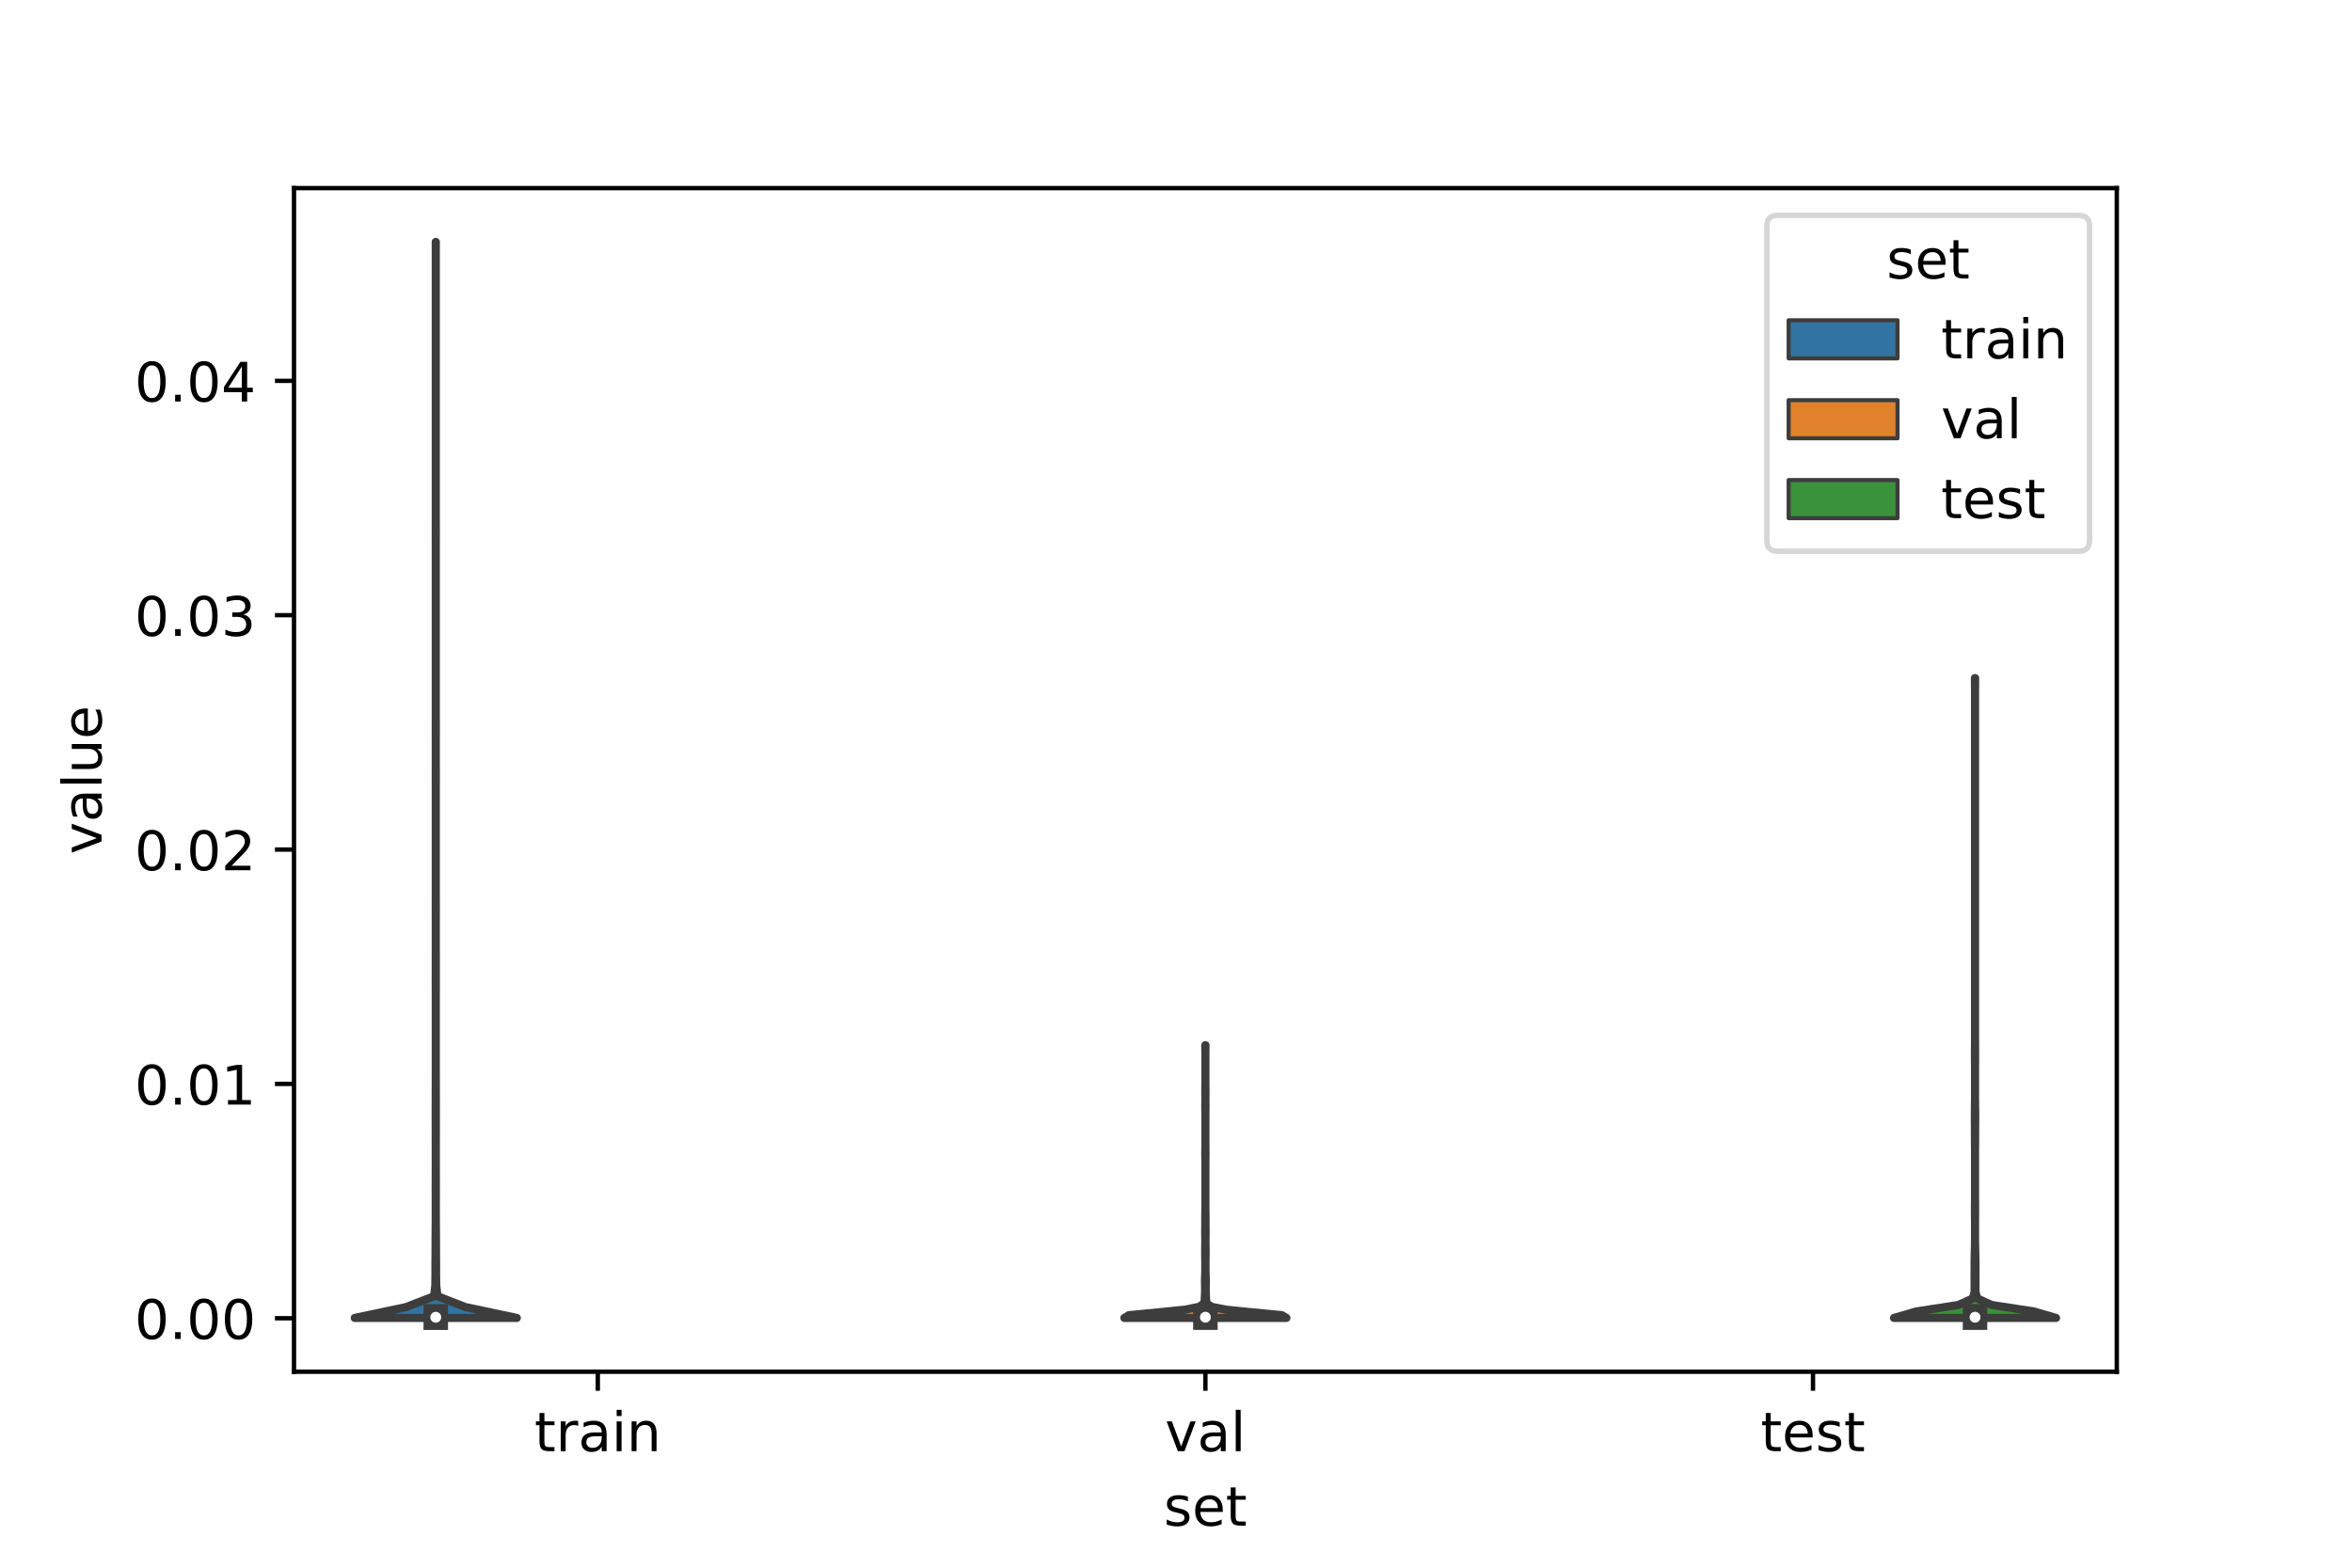 <?xml version="1.0" encoding="utf-8" standalone="no"?>
<!DOCTYPE svg PUBLIC "-//W3C//DTD SVG 1.1//EN"
  "http://www.w3.org/Graphics/SVG/1.1/DTD/svg11.dtd">
<!-- Created with matplotlib (https://matplotlib.org/) -->
<svg height="288pt" version="1.1" viewBox="0 0 432 288" width="432pt" xmlns="http://www.w3.org/2000/svg" xmlns:xlink="http://www.w3.org/1999/xlink">
 <defs>
  <style type="text/css">*{stroke-linecap:butt;stroke-linejoin:round;}</style>
 </defs>
 <g id="figure_1">
  <g id="patch_1">
   <path d="M 0 288 
L 432 288 
L 432 0 
L 0 0 
z
" style="fill:#ffffff;"/>
  </g>
  <g id="axes_1">
   <g id="patch_2">
    <path d="M 54 252 
L 388.8 252 
L 388.8 34.56 
L 54 34.56 
z
" style="fill:#ffffff;"/>
   </g>
   <g id="PolyCollection_1">
    <defs>
     <path d="M 94.92 -45.884 
L 65.16 -45.884 
L 74.597 -47.88 
L 79.736 -49.877 
L 79.959 -51.874 
L 79.983 -53.87 
L 79.984 -55.867 
L 79.998 -57.864 
L 80.003 -59.86 
L 80.016 -61.857 
L 80.031 -63.854 
L 80.034 -65.851 
L 80.03 -67.847 
L 80.028 -69.844 
L 80.032 -71.841 
L 80.038 -73.837 
L 80.035 -75.834 
L 80.035 -77.831 
L 80.03 -79.827 
L 80.029 -81.824 
L 80.028 -83.821 
L 80.03 -85.818 
L 80.034 -87.814 
L 80.037 -89.811 
L 80.04 -91.808 
L 80.04 -93.804 
L 80.04 -95.801 
L 80.04 -97.798 
L 80.04 -99.794 
L 80.04 -101.791 
L 80.04 -103.788 
L 80.038 -105.784 
L 80.035 -107.781 
L 80.036 -109.778 
L 80.035 -111.775 
L 80.039 -113.771 
L 80.04 -115.768 
L 80.04 -117.765 
L 80.037 -119.761 
L 80.036 -121.758 
L 80.04 -123.755 
L 80.04 -125.751 
L 80.04 -127.748 
L 80.04 -129.745 
L 80.04 -131.741 
L 80.04 -133.738 
L 80.04 -135.735 
L 80.04 -137.732 
L 80.04 -139.728 
L 80.04 -141.725 
L 80.038 -143.722 
L 80.035 -145.718 
L 80.039 -147.715 
L 80.04 -149.712 
L 80.039 -151.708 
L 80.035 -153.705 
L 80.038 -155.702 
L 80.04 -157.699 
L 80.04 -159.695 
L 80.04 -161.692 
L 80.04 -163.689 
L 80.04 -165.685 
L 80.04 -167.682 
L 80.04 -169.679 
L 80.04 -171.675 
L 80.04 -173.672 
L 80.04 -175.669 
L 80.04 -177.665 
L 80.04 -179.662 
L 80.04 -181.659 
L 80.04 -183.656 
L 80.04 -185.652 
L 80.039 -187.649 
L 80.035 -189.646 
L 80.037 -191.642 
L 80.04 -193.639 
L 80.04 -195.636 
L 80.04 -197.632 
L 80.04 -199.629 
L 80.04 -201.626 
L 80.04 -203.622 
L 80.04 -205.619 
L 80.04 -207.616 
L 80.04 -209.613 
L 80.04 -211.609 
L 80.04 -213.606 
L 80.04 -215.603 
L 80.04 -217.599 
L 80.04 -219.596 
L 80.04 -221.593 
L 80.04 -223.589 
L 80.04 -225.586 
L 80.04 -227.583 
L 80.04 -229.58 
L 80.04 -231.576 
L 80.04 -233.573 
L 80.04 -235.57 
L 80.04 -237.566 
L 80.04 -239.563 
L 80.039 -241.56 
L 80.035 -243.556 
L 80.045 -243.556 
L 80.045 -243.556 
L 80.041 -241.56 
L 80.04 -239.563 
L 80.04 -237.566 
L 80.04 -235.57 
L 80.04 -233.573 
L 80.04 -231.576 
L 80.04 -229.58 
L 80.04 -227.583 
L 80.04 -225.586 
L 80.04 -223.589 
L 80.04 -221.593 
L 80.04 -219.596 
L 80.04 -217.599 
L 80.04 -215.603 
L 80.04 -213.606 
L 80.04 -211.609 
L 80.04 -209.613 
L 80.04 -207.616 
L 80.04 -205.619 
L 80.04 -203.622 
L 80.04 -201.626 
L 80.04 -199.629 
L 80.04 -197.632 
L 80.04 -195.636 
L 80.04 -193.639 
L 80.043 -191.642 
L 80.045 -189.646 
L 80.041 -187.649 
L 80.04 -185.652 
L 80.04 -183.656 
L 80.04 -181.659 
L 80.04 -179.662 
L 80.04 -177.665 
L 80.04 -175.669 
L 80.04 -173.672 
L 80.04 -171.675 
L 80.04 -169.679 
L 80.04 -167.682 
L 80.04 -165.685 
L 80.04 -163.689 
L 80.04 -161.692 
L 80.04 -159.695 
L 80.04 -157.699 
L 80.042 -155.702 
L 80.045 -153.705 
L 80.041 -151.708 
L 80.04 -149.712 
L 80.041 -147.715 
L 80.045 -145.718 
L 80.042 -143.722 
L 80.04 -141.725 
L 80.04 -139.728 
L 80.04 -137.732 
L 80.04 -135.735 
L 80.04 -133.738 
L 80.04 -131.741 
L 80.04 -129.745 
L 80.04 -127.748 
L 80.04 -125.751 
L 80.04 -123.755 
L 80.044 -121.758 
L 80.043 -119.761 
L 80.04 -117.765 
L 80.04 -115.768 
L 80.041 -113.771 
L 80.045 -111.775 
L 80.044 -109.778 
L 80.045 -107.781 
L 80.042 -105.784 
L 80.04 -103.788 
L 80.04 -101.791 
L 80.04 -99.794 
L 80.04 -97.798 
L 80.04 -95.801 
L 80.04 -93.804 
L 80.04 -91.808 
L 80.043 -89.811 
L 80.046 -87.814 
L 80.05 -85.818 
L 80.052 -83.821 
L 80.051 -81.824 
L 80.05 -79.827 
L 80.045 -77.831 
L 80.045 -75.834 
L 80.042 -73.837 
L 80.048 -71.841 
L 80.052 -69.844 
L 80.05 -67.847 
L 80.046 -65.851 
L 80.049 -63.854 
L 80.064 -61.857 
L 80.077 -59.86 
L 80.082 -57.864 
L 80.096 -55.867 
L 80.097 -53.87 
L 80.121 -51.874 
L 80.344 -49.877 
L 85.483 -47.88 
L 94.92 -45.884 
z
" id="m1b9de32f3f" style="stroke:#3d3d3d;stroke-width:1.5;"/>
    </defs>
    <g clip-path="url(#p3b5b39c0eb)">
     <use style="fill:#3274a1;stroke:#3d3d3d;stroke-width:1.5;" x="0" xlink:href="#m1b9de32f3f" y="288"/>
    </g>
   </g>
   <g id="PolyCollection_2">
    <defs>
     <path d="M 236.28 -45.884 
L 206.52 -45.884 
L 207.352 -46.391 
L 212.637 -46.897 
L 217.64 -47.403 
L 220.183 -47.909 
L 221.032 -48.415 
L 221.243 -48.921 
L 221.288 -49.427 
L 221.307 -49.933 
L 221.328 -50.439 
L 221.343 -50.945 
L 221.343 -51.451 
L 221.332 -51.957 
L 221.324 -52.463 
L 221.326 -52.969 
L 221.343 -53.475 
L 221.364 -53.981 
L 221.377 -54.487 
L 221.38 -54.993 
L 221.381 -55.499 
L 221.381 -56.005 
L 221.377 -56.511 
L 221.369 -57.017 
L 221.361 -57.523 
L 221.358 -58.029 
L 221.362 -58.536 
L 221.371 -59.042 
L 221.378 -59.548 
L 221.38 -60.054 
L 221.375 -60.56 
L 221.368 -61.066 
L 221.363 -61.572 
L 221.365 -62.078 
L 221.373 -62.584 
L 221.377 -63.09 
L 221.375 -63.596 
L 221.372 -64.102 
L 221.376 -64.608 
L 221.384 -65.114 
L 221.393 -65.62 
L 221.398 -66.126 
L 221.4 -66.632 
L 221.4 -67.138 
L 221.4 -67.644 
L 221.4 -68.15 
L 221.4 -68.656 
L 221.4 -69.162 
L 221.4 -69.668 
L 221.4 -70.175 
L 221.4 -70.681 
L 221.4 -71.187 
L 221.4 -71.693 
L 221.4 -72.199 
L 221.4 -72.705 
L 221.4 -73.211 
L 221.4 -73.717 
L 221.399 -74.223 
L 221.396 -74.729 
L 221.39 -75.235 
L 221.384 -75.741 
L 221.385 -76.247 
L 221.391 -76.753 
L 221.396 -77.259 
L 221.399 -77.765 
L 221.4 -78.271 
L 221.4 -78.777 
L 221.4 -79.283 
L 221.4 -79.789 
L 221.4 -80.295 
L 221.4 -80.801 
L 221.4 -81.307 
L 221.4 -81.813 
L 221.4 -82.32 
L 221.399 -82.826 
L 221.397 -83.332 
L 221.392 -83.838 
L 221.386 -84.344 
L 221.384 -84.85 
L 221.388 -85.356 
L 221.394 -85.862 
L 221.394 -86.368 
L 221.389 -86.874 
L 221.384 -87.38 
L 221.385 -87.886 
L 221.391 -88.392 
L 221.397 -88.898 
L 221.399 -89.404 
L 221.4 -89.91 
L 221.4 -90.416 
L 221.4 -90.922 
L 221.4 -91.428 
L 221.4 -91.934 
L 221.4 -92.44 
L 221.4 -92.946 
L 221.4 -93.452 
L 221.4 -93.958 
L 221.398 -94.465 
L 221.394 -94.971 
L 221.387 -95.477 
L 221.384 -95.983 
L 221.416 -95.983 
L 221.416 -95.983 
L 221.413 -95.477 
L 221.406 -94.971 
L 221.402 -94.465 
L 221.4 -93.958 
L 221.4 -93.452 
L 221.4 -92.946 
L 221.4 -92.44 
L 221.4 -91.934 
L 221.4 -91.428 
L 221.4 -90.922 
L 221.4 -90.416 
L 221.4 -89.91 
L 221.401 -89.404 
L 221.403 -88.898 
L 221.409 -88.392 
L 221.415 -87.886 
L 221.416 -87.38 
L 221.411 -86.874 
L 221.406 -86.368 
L 221.406 -85.862 
L 221.412 -85.356 
L 221.416 -84.85 
L 221.414 -84.344 
L 221.408 -83.838 
L 221.403 -83.332 
L 221.401 -82.826 
L 221.4 -82.32 
L 221.4 -81.813 
L 221.4 -81.307 
L 221.4 -80.801 
L 221.4 -80.295 
L 221.4 -79.789 
L 221.4 -79.283 
L 221.4 -78.777 
L 221.4 -78.271 
L 221.401 -77.765 
L 221.404 -77.259 
L 221.409 -76.753 
L 221.415 -76.247 
L 221.416 -75.741 
L 221.41 -75.235 
L 221.404 -74.729 
L 221.401 -74.223 
L 221.4 -73.717 
L 221.4 -73.211 
L 221.4 -72.705 
L 221.4 -72.199 
L 221.4 -71.693 
L 221.4 -71.187 
L 221.4 -70.681 
L 221.4 -70.175 
L 221.4 -69.668 
L 221.4 -69.162 
L 221.4 -68.656 
L 221.4 -68.15 
L 221.4 -67.644 
L 221.4 -67.138 
L 221.4 -66.632 
L 221.402 -66.126 
L 221.407 -65.62 
L 221.416 -65.114 
L 221.424 -64.608 
L 221.428 -64.102 
L 221.425 -63.596 
L 221.423 -63.09 
L 221.427 -62.584 
L 221.435 -62.078 
L 221.437 -61.572 
L 221.432 -61.066 
L 221.425 -60.56 
L 221.42 -60.054 
L 221.422 -59.548 
L 221.429 -59.042 
L 221.438 -58.536 
L 221.442 -58.029 
L 221.439 -57.523 
L 221.431 -57.017 
L 221.423 -56.511 
L 221.419 -56.005 
L 221.419 -55.499 
L 221.42 -54.993 
L 221.423 -54.487 
L 221.436 -53.981 
L 221.457 -53.475 
L 221.474 -52.969 
L 221.476 -52.463 
L 221.468 -51.957 
L 221.457 -51.451 
L 221.457 -50.945 
L 221.472 -50.439 
L 221.493 -49.933 
L 221.512 -49.427 
L 221.557 -48.921 
L 221.768 -48.415 
L 222.617 -47.909 
L 225.16 -47.403 
L 230.163 -46.897 
L 235.448 -46.391 
L 236.28 -45.884 
z
" id="m72d4e3af84" style="stroke:#3d3d3d;stroke-width:1.5;"/>
    </defs>
    <g clip-path="url(#p3b5b39c0eb)">
     <use style="fill:#e1812c;stroke:#3d3d3d;stroke-width:1.5;" x="0" xlink:href="#m72d4e3af84" y="288"/>
    </g>
   </g>
   <g id="PolyCollection_3">
    <defs>
     <path d="M 377.64 -45.884 
L 347.88 -45.884 
L 351.948 -47.071 
L 359.682 -48.259 
L 362.341 -49.446 
L 362.677 -50.633 
L 362.683 -51.82 
L 362.674 -53.008 
L 362.677 -54.195 
L 362.679 -55.382 
L 362.688 -56.569 
L 362.711 -57.757 
L 362.741 -58.944 
L 362.757 -60.131 
L 362.76 -61.318 
L 362.76 -62.506 
L 362.757 -63.693 
L 362.748 -64.88 
L 362.745 -66.068 
L 362.753 -67.255 
L 362.759 -68.442 
L 362.76 -69.629 
L 362.76 -70.817 
L 362.76 -72.004 
L 362.76 -73.191 
L 362.76 -74.378 
L 362.76 -75.566 
L 362.757 -76.753 
L 362.749 -77.94 
L 362.743 -79.127 
L 362.742 -80.315 
L 362.733 -81.502 
L 362.727 -82.689 
L 362.733 -83.876 
L 362.747 -85.064 
L 362.757 -86.251 
L 362.76 -87.438 
L 362.76 -88.625 
L 362.76 -89.813 
L 362.76 -91 
L 362.757 -92.187 
L 362.748 -93.374 
L 362.745 -94.562 
L 362.753 -95.749 
L 362.759 -96.936 
L 362.76 -98.124 
L 362.76 -99.311 
L 362.76 -100.498 
L 362.76 -101.685 
L 362.76 -102.873 
L 362.76 -104.06 
L 362.76 -105.247 
L 362.76 -106.434 
L 362.76 -107.622 
L 362.76 -108.809 
L 362.76 -109.996 
L 362.76 -111.183 
L 362.76 -112.371 
L 362.76 -113.558 
L 362.76 -114.745 
L 362.76 -115.932 
L 362.76 -117.12 
L 362.76 -118.307 
L 362.76 -119.494 
L 362.76 -120.681 
L 362.76 -121.869 
L 362.76 -123.056 
L 362.76 -124.243 
L 362.76 -125.431 
L 362.76 -126.618 
L 362.76 -127.805 
L 362.76 -128.992 
L 362.76 -130.18 
L 362.76 -131.367 
L 362.76 -132.554 
L 362.76 -133.741 
L 362.76 -134.929 
L 362.76 -136.116 
L 362.76 -137.303 
L 362.76 -138.49 
L 362.76 -139.678 
L 362.76 -140.865 
L 362.76 -142.052 
L 362.76 -143.239 
L 362.76 -144.427 
L 362.76 -145.614 
L 362.76 -146.801 
L 362.76 -147.988 
L 362.76 -149.176 
L 362.76 -150.363 
L 362.76 -151.55 
L 362.76 -152.737 
L 362.76 -153.925 
L 362.76 -155.112 
L 362.76 -156.299 
L 362.76 -157.487 
L 362.76 -158.674 
L 362.76 -159.861 
L 362.758 -161.048 
L 362.751 -162.236 
L 362.744 -163.423 
L 362.776 -163.423 
L 362.776 -163.423 
L 362.769 -162.236 
L 362.762 -161.048 
L 362.76 -159.861 
L 362.76 -158.674 
L 362.76 -157.487 
L 362.76 -156.299 
L 362.76 -155.112 
L 362.76 -153.925 
L 362.76 -152.737 
L 362.76 -151.55 
L 362.76 -150.363 
L 362.76 -149.176 
L 362.76 -147.988 
L 362.76 -146.801 
L 362.76 -145.614 
L 362.76 -144.427 
L 362.76 -143.239 
L 362.76 -142.052 
L 362.76 -140.865 
L 362.76 -139.678 
L 362.76 -138.49 
L 362.76 -137.303 
L 362.76 -136.116 
L 362.76 -134.929 
L 362.76 -133.741 
L 362.76 -132.554 
L 362.76 -131.367 
L 362.76 -130.18 
L 362.76 -128.992 
L 362.76 -127.805 
L 362.76 -126.618 
L 362.76 -125.431 
L 362.76 -124.243 
L 362.76 -123.056 
L 362.76 -121.869 
L 362.76 -120.681 
L 362.76 -119.494 
L 362.76 -118.307 
L 362.76 -117.12 
L 362.76 -115.932 
L 362.76 -114.745 
L 362.76 -113.558 
L 362.76 -112.371 
L 362.76 -111.183 
L 362.76 -109.996 
L 362.76 -108.809 
L 362.76 -107.622 
L 362.76 -106.434 
L 362.76 -105.247 
L 362.76 -104.06 
L 362.76 -102.873 
L 362.76 -101.685 
L 362.76 -100.498 
L 362.76 -99.311 
L 362.76 -98.124 
L 362.761 -96.936 
L 362.767 -95.749 
L 362.775 -94.562 
L 362.772 -93.374 
L 362.763 -92.187 
L 362.76 -91 
L 362.76 -89.813 
L 362.76 -88.625 
L 362.76 -87.438 
L 362.763 -86.251 
L 362.773 -85.064 
L 362.787 -83.876 
L 362.793 -82.689 
L 362.787 -81.502 
L 362.778 -80.315 
L 362.777 -79.127 
L 362.771 -77.94 
L 362.763 -76.753 
L 362.76 -75.566 
L 362.76 -74.378 
L 362.76 -73.191 
L 362.76 -72.004 
L 362.76 -70.817 
L 362.76 -69.629 
L 362.761 -68.442 
L 362.767 -67.255 
L 362.775 -66.068 
L 362.772 -64.88 
L 362.763 -63.693 
L 362.76 -62.506 
L 362.76 -61.318 
L 362.763 -60.131 
L 362.779 -58.944 
L 362.809 -57.757 
L 362.832 -56.569 
L 362.841 -55.382 
L 362.843 -54.195 
L 362.846 -53.008 
L 362.837 -51.82 
L 362.843 -50.633 
L 363.179 -49.446 
L 365.838 -48.259 
L 373.572 -47.071 
L 377.64 -45.884 
z
" id="m88cfffb3e5" style="stroke:#3d3d3d;stroke-width:1.5;"/>
    </defs>
    <g clip-path="url(#p3b5b39c0eb)">
     <use style="fill:#3a923a;stroke:#3d3d3d;stroke-width:1.5;" x="0" xlink:href="#m88cfffb3e5" y="288"/>
    </g>
   </g>
   <g id="patch_3">
    <path clip-path="url(#p3b5b39c0eb)" d="M 109.8 242.175 
L 109.8 242.175 
L 109.8 242.175 
L 109.8 242.175 
z
" style="fill:#3274a1;stroke:#3d3d3d;stroke-linejoin:miter;stroke-width:0.75;"/>
   </g>
   <g id="patch_4">
    <path clip-path="url(#p3b5b39c0eb)" d="M 109.8 242.175 
L 109.8 242.175 
L 109.8 242.175 
L 109.8 242.175 
z
" style="fill:#e1812c;stroke:#3d3d3d;stroke-linejoin:miter;stroke-width:0.75;"/>
   </g>
   <g id="patch_5">
    <path clip-path="url(#p3b5b39c0eb)" d="M 109.8 242.175 
L 109.8 242.175 
L 109.8 242.175 
L 109.8 242.175 
z
" style="fill:#3a923a;stroke:#3d3d3d;stroke-linejoin:miter;stroke-width:0.75;"/>
   </g>
   <g id="matplotlib.axis_1">
    <g id="xtick_1">
     <g id="line2d_1">
      <defs>
       <path d="M 0 0 
L 0 3.5 
" id="mf3d2c40cca" style="stroke:#000000;stroke-width:0.8;"/>
      </defs>
      <g>
       <use style="stroke:#000000;stroke-width:0.8;" x="109.8" xlink:href="#mf3d2c40cca" y="252"/>
      </g>
     </g>
     <g id="text_1">
      <!-- train -->
      <g transform="translate(98.162 266.598)scale(0.1 -0.1)">
       <defs>
        <path d="M 18.312 70.219 
L 18.312 54.688 
L 36.812 54.688 
L 36.812 47.703 
L 18.312 47.703 
L 18.312 18.016 
Q 18.312 11.328 20.141 9.422 
Q 21.969 7.516 27.594 7.516 
L 36.812 7.516 
L 36.812 0 
L 27.594 0 
Q 17.188 0 13.234 3.875 
Q 9.281 7.766 9.281 18.016 
L 9.281 47.703 
L 2.688 47.703 
L 2.688 54.688 
L 9.281 54.688 
L 9.281 70.219 
z
" id="DejaVuSans-116"/>
        <path d="M 41.109 46.297 
Q 39.594 47.172 37.812 47.578 
Q 36.031 48 33.891 48 
Q 26.266 48 22.188 43.047 
Q 18.109 38.094 18.109 28.812 
L 18.109 0 
L 9.078 0 
L 9.078 54.688 
L 18.109 54.688 
L 18.109 46.188 
Q 20.953 51.172 25.484 53.578 
Q 30.031 56 36.531 56 
Q 37.453 56 38.578 55.875 
Q 39.703 55.766 41.062 55.516 
z
" id="DejaVuSans-114"/>
        <path d="M 34.281 27.484 
Q 23.391 27.484 19.188 25 
Q 14.984 22.516 14.984 16.5 
Q 14.984 11.719 18.141 8.906 
Q 21.297 6.109 26.703 6.109 
Q 34.188 6.109 38.703 11.406 
Q 43.219 16.703 43.219 25.484 
L 43.219 27.484 
z
M 52.203 31.203 
L 52.203 0 
L 43.219 0 
L 43.219 8.297 
Q 40.141 3.328 35.547 0.953 
Q 30.953 -1.422 24.312 -1.422 
Q 15.922 -1.422 10.953 3.297 
Q 6 8.016 6 15.922 
Q 6 25.141 12.172 29.828 
Q 18.359 34.516 30.609 34.516 
L 43.219 34.516 
L 43.219 35.406 
Q 43.219 41.609 39.141 45 
Q 35.062 48.391 27.688 48.391 
Q 23 48.391 18.547 47.266 
Q 14.109 46.141 10.016 43.891 
L 10.016 52.203 
Q 14.938 54.109 19.578 55.047 
Q 24.219 56 28.609 56 
Q 40.484 56 46.344 49.844 
Q 52.203 43.703 52.203 31.203 
z
" id="DejaVuSans-97"/>
        <path d="M 9.422 54.688 
L 18.406 54.688 
L 18.406 0 
L 9.422 0 
z
M 9.422 75.984 
L 18.406 75.984 
L 18.406 64.594 
L 9.422 64.594 
z
" id="DejaVuSans-105"/>
        <path d="M 54.891 33.016 
L 54.891 0 
L 45.906 0 
L 45.906 32.719 
Q 45.906 40.484 42.875 44.328 
Q 39.844 48.188 33.797 48.188 
Q 26.516 48.188 22.312 43.547 
Q 18.109 38.922 18.109 30.906 
L 18.109 0 
L 9.078 0 
L 9.078 54.688 
L 18.109 54.688 
L 18.109 46.188 
Q 21.344 51.125 25.703 53.562 
Q 30.078 56 35.797 56 
Q 45.219 56 50.047 50.172 
Q 54.891 44.344 54.891 33.016 
z
" id="DejaVuSans-110"/>
       </defs>
       <use xlink:href="#DejaVuSans-116"/>
       <use x="39.209" xlink:href="#DejaVuSans-114"/>
       <use x="80.322" xlink:href="#DejaVuSans-97"/>
       <use x="141.602" xlink:href="#DejaVuSans-105"/>
       <use x="169.385" xlink:href="#DejaVuSans-110"/>
      </g>
     </g>
    </g>
    <g id="xtick_2">
     <g id="line2d_2">
      <g>
       <use style="stroke:#000000;stroke-width:0.8;" x="221.4" xlink:href="#mf3d2c40cca" y="252"/>
      </g>
     </g>
     <g id="text_2">
      <!-- val -->
      <g transform="translate(213.988 266.598)scale(0.1 -0.1)">
       <defs>
        <path d="M 2.984 54.688 
L 12.5 54.688 
L 29.594 8.797 
L 46.688 54.688 
L 56.203 54.688 
L 35.688 0 
L 23.484 0 
z
" id="DejaVuSans-118"/>
        <path d="M 9.422 75.984 
L 18.406 75.984 
L 18.406 0 
L 9.422 0 
z
" id="DejaVuSans-108"/>
       </defs>
       <use xlink:href="#DejaVuSans-118"/>
       <use x="59.18" xlink:href="#DejaVuSans-97"/>
       <use x="120.459" xlink:href="#DejaVuSans-108"/>
      </g>
     </g>
    </g>
    <g id="xtick_3">
     <g id="line2d_3">
      <g>
       <use style="stroke:#000000;stroke-width:0.8;" x="333" xlink:href="#mf3d2c40cca" y="252"/>
      </g>
     </g>
     <g id="text_3">
      <!-- test -->
      <g transform="translate(323.398 266.598)scale(0.1 -0.1)">
       <defs>
        <path d="M 56.203 29.594 
L 56.203 25.203 
L 14.891 25.203 
Q 15.484 15.922 20.484 11.062 
Q 25.484 6.203 34.422 6.203 
Q 39.594 6.203 44.453 7.469 
Q 49.312 8.734 54.109 11.281 
L 54.109 2.781 
Q 49.266 0.734 44.188 -0.344 
Q 39.109 -1.422 33.891 -1.422 
Q 20.797 -1.422 13.156 6.188 
Q 5.516 13.812 5.516 26.812 
Q 5.516 40.234 12.766 48.109 
Q 20.016 56 32.328 56 
Q 43.359 56 49.781 48.891 
Q 56.203 41.797 56.203 29.594 
z
M 47.219 32.234 
Q 47.125 39.594 43.094 43.984 
Q 39.062 48.391 32.422 48.391 
Q 24.906 48.391 20.391 44.141 
Q 15.875 39.891 15.188 32.172 
z
" id="DejaVuSans-101"/>
        <path d="M 44.281 53.078 
L 44.281 44.578 
Q 40.484 46.531 36.375 47.5 
Q 32.281 48.484 27.875 48.484 
Q 21.188 48.484 17.844 46.438 
Q 14.5 44.391 14.5 40.281 
Q 14.5 37.156 16.891 35.375 
Q 19.281 33.594 26.516 31.984 
L 29.594 31.297 
Q 39.156 29.25 43.188 25.516 
Q 47.219 21.781 47.219 15.094 
Q 47.219 7.469 41.188 3.016 
Q 35.156 -1.422 24.609 -1.422 
Q 20.219 -1.422 15.453 -0.562 
Q 10.688 0.297 5.422 2 
L 5.422 11.281 
Q 10.406 8.688 15.234 7.391 
Q 20.062 6.109 24.812 6.109 
Q 31.156 6.109 34.562 8.281 
Q 37.984 10.453 37.984 14.406 
Q 37.984 18.062 35.516 20.016 
Q 33.062 21.969 24.703 23.781 
L 21.578 24.516 
Q 13.234 26.266 9.516 29.906 
Q 5.812 33.547 5.812 39.891 
Q 5.812 47.609 11.281 51.797 
Q 16.75 56 26.812 56 
Q 31.781 56 36.172 55.266 
Q 40.578 54.547 44.281 53.078 
z
" id="DejaVuSans-115"/>
       </defs>
       <use xlink:href="#DejaVuSans-116"/>
       <use x="39.209" xlink:href="#DejaVuSans-101"/>
       <use x="100.732" xlink:href="#DejaVuSans-115"/>
       <use x="152.832" xlink:href="#DejaVuSans-116"/>
      </g>
     </g>
    </g>
    <g id="text_4">
     <!-- set -->
     <g transform="translate(213.759 280.277)scale(0.1 -0.1)">
      <use xlink:href="#DejaVuSans-115"/>
      <use x="52.1" xlink:href="#DejaVuSans-101"/>
      <use x="113.623" xlink:href="#DejaVuSans-116"/>
     </g>
    </g>
   </g>
   <g id="matplotlib.axis_2">
    <g id="ytick_1">
     <g id="line2d_4">
      <defs>
       <path d="M 0 0 
L -3.5 0 
" id="m5b505500e2" style="stroke:#000000;stroke-width:0.8;"/>
      </defs>
      <g>
       <use style="stroke:#000000;stroke-width:0.8;" x="54" xlink:href="#m5b505500e2" y="242.175"/>
      </g>
     </g>
     <g id="text_5">
      <!-- 0.00 -->
      <g transform="translate(24.734 245.974)scale(0.1 -0.1)">
       <defs>
        <path d="M 31.781 66.406 
Q 24.172 66.406 20.328 58.906 
Q 16.5 51.422 16.5 36.375 
Q 16.5 21.391 20.328 13.891 
Q 24.172 6.391 31.781 6.391 
Q 39.453 6.391 43.281 13.891 
Q 47.125 21.391 47.125 36.375 
Q 47.125 51.422 43.281 58.906 
Q 39.453 66.406 31.781 66.406 
z
M 31.781 74.219 
Q 44.047 74.219 50.516 64.516 
Q 56.984 54.828 56.984 36.375 
Q 56.984 17.969 50.516 8.266 
Q 44.047 -1.422 31.781 -1.422 
Q 19.531 -1.422 13.062 8.266 
Q 6.594 17.969 6.594 36.375 
Q 6.594 54.828 13.062 64.516 
Q 19.531 74.219 31.781 74.219 
z
" id="DejaVuSans-48"/>
        <path d="M 10.688 12.406 
L 21 12.406 
L 21 0 
L 10.688 0 
z
" id="DejaVuSans-46"/>
       </defs>
       <use xlink:href="#DejaVuSans-48"/>
       <use x="63.623" xlink:href="#DejaVuSans-46"/>
       <use x="95.41" xlink:href="#DejaVuSans-48"/>
       <use x="159.033" xlink:href="#DejaVuSans-48"/>
      </g>
     </g>
    </g>
    <g id="ytick_2">
     <g id="line2d_5">
      <g>
       <use style="stroke:#000000;stroke-width:0.8;" x="54" xlink:href="#m5b505500e2" y="199.123"/>
      </g>
     </g>
     <g id="text_6">
      <!-- 0.01 -->
      <g transform="translate(24.734 202.922)scale(0.1 -0.1)">
       <defs>
        <path d="M 12.406 8.297 
L 28.516 8.297 
L 28.516 63.922 
L 10.984 60.406 
L 10.984 69.391 
L 28.422 72.906 
L 38.281 72.906 
L 38.281 8.297 
L 54.391 8.297 
L 54.391 0 
L 12.406 0 
z
" id="DejaVuSans-49"/>
       </defs>
       <use xlink:href="#DejaVuSans-48"/>
       <use x="63.623" xlink:href="#DejaVuSans-46"/>
       <use x="95.41" xlink:href="#DejaVuSans-48"/>
       <use x="159.033" xlink:href="#DejaVuSans-49"/>
      </g>
     </g>
    </g>
    <g id="ytick_3">
     <g id="line2d_6">
      <g>
       <use style="stroke:#000000;stroke-width:0.8;" x="54" xlink:href="#m5b505500e2" y="156.07"/>
      </g>
     </g>
     <g id="text_7">
      <!-- 0.02 -->
      <g transform="translate(24.734 159.869)scale(0.1 -0.1)">
       <defs>
        <path d="M 19.188 8.297 
L 53.609 8.297 
L 53.609 0 
L 7.328 0 
L 7.328 8.297 
Q 12.938 14.109 22.625 23.891 
Q 32.328 33.688 34.812 36.531 
Q 39.547 41.844 41.422 45.531 
Q 43.312 49.219 43.312 52.781 
Q 43.312 58.594 39.234 62.25 
Q 35.156 65.922 28.609 65.922 
Q 23.969 65.922 18.812 64.312 
Q 13.672 62.703 7.812 59.422 
L 7.812 69.391 
Q 13.766 71.781 18.938 73 
Q 24.125 74.219 28.422 74.219 
Q 39.75 74.219 46.484 68.547 
Q 53.219 62.891 53.219 53.422 
Q 53.219 48.922 51.531 44.891 
Q 49.859 40.875 45.406 35.406 
Q 44.188 33.984 37.641 27.219 
Q 31.109 20.453 19.188 8.297 
z
" id="DejaVuSans-50"/>
       </defs>
       <use xlink:href="#DejaVuSans-48"/>
       <use x="63.623" xlink:href="#DejaVuSans-46"/>
       <use x="95.41" xlink:href="#DejaVuSans-48"/>
       <use x="159.033" xlink:href="#DejaVuSans-50"/>
      </g>
     </g>
    </g>
    <g id="ytick_4">
     <g id="line2d_7">
      <g>
       <use style="stroke:#000000;stroke-width:0.8;" x="54" xlink:href="#m5b505500e2" y="113.017"/>
      </g>
     </g>
     <g id="text_8">
      <!-- 0.03 -->
      <g transform="translate(24.734 116.816)scale(0.1 -0.1)">
       <defs>
        <path d="M 40.578 39.312 
Q 47.656 37.797 51.625 33 
Q 55.609 28.219 55.609 21.188 
Q 55.609 10.406 48.188 4.484 
Q 40.766 -1.422 27.094 -1.422 
Q 22.516 -1.422 17.656 -0.516 
Q 12.797 0.391 7.625 2.203 
L 7.625 11.719 
Q 11.719 9.328 16.594 8.109 
Q 21.484 6.891 26.812 6.891 
Q 36.078 6.891 40.938 10.547 
Q 45.797 14.203 45.797 21.188 
Q 45.797 27.641 41.281 31.266 
Q 36.766 34.906 28.719 34.906 
L 20.219 34.906 
L 20.219 43.016 
L 29.109 43.016 
Q 36.375 43.016 40.234 45.922 
Q 44.094 48.828 44.094 54.297 
Q 44.094 59.906 40.109 62.906 
Q 36.141 65.922 28.719 65.922 
Q 24.656 65.922 20.016 65.031 
Q 15.375 64.156 9.812 62.312 
L 9.812 71.094 
Q 15.438 72.656 20.344 73.438 
Q 25.25 74.219 29.594 74.219 
Q 40.828 74.219 47.359 69.109 
Q 53.906 64.016 53.906 55.328 
Q 53.906 49.266 50.438 45.094 
Q 46.969 40.922 40.578 39.312 
z
" id="DejaVuSans-51"/>
       </defs>
       <use xlink:href="#DejaVuSans-48"/>
       <use x="63.623" xlink:href="#DejaVuSans-46"/>
       <use x="95.41" xlink:href="#DejaVuSans-48"/>
       <use x="159.033" xlink:href="#DejaVuSans-51"/>
      </g>
     </g>
    </g>
    <g id="ytick_5">
     <g id="line2d_8">
      <g>
       <use style="stroke:#000000;stroke-width:0.8;" x="54" xlink:href="#m5b505500e2" y="69.965"/>
      </g>
     </g>
     <g id="text_9">
      <!-- 0.04 -->
      <g transform="translate(24.734 73.764)scale(0.1 -0.1)">
       <defs>
        <path d="M 37.797 64.312 
L 12.891 25.391 
L 37.797 25.391 
z
M 35.203 72.906 
L 47.609 72.906 
L 47.609 25.391 
L 58.016 25.391 
L 58.016 17.188 
L 47.609 17.188 
L 47.609 0 
L 37.797 0 
L 37.797 17.188 
L 4.891 17.188 
L 4.891 26.703 
z
" id="DejaVuSans-52"/>
       </defs>
       <use xlink:href="#DejaVuSans-48"/>
       <use x="63.623" xlink:href="#DejaVuSans-46"/>
       <use x="95.41" xlink:href="#DejaVuSans-48"/>
       <use x="159.033" xlink:href="#DejaVuSans-52"/>
      </g>
     </g>
    </g>
    <g id="text_10">
     <!-- value -->
     <g transform="translate(18.655 156.938)rotate(-90)scale(0.1 -0.1)">
      <defs>
       <path d="M 8.5 21.578 
L 8.5 54.688 
L 17.484 54.688 
L 17.484 21.922 
Q 17.484 14.156 20.5 10.266 
Q 23.531 6.391 29.594 6.391 
Q 36.859 6.391 41.078 11.031 
Q 45.312 15.672 45.312 23.688 
L 45.312 54.688 
L 54.297 54.688 
L 54.297 0 
L 45.312 0 
L 45.312 8.406 
Q 42.047 3.422 37.719 1 
Q 33.406 -1.422 27.688 -1.422 
Q 18.266 -1.422 13.375 4.438 
Q 8.5 10.297 8.5 21.578 
z
M 31.109 56 
z
" id="DejaVuSans-117"/>
      </defs>
      <use xlink:href="#DejaVuSans-118"/>
      <use x="59.18" xlink:href="#DejaVuSans-97"/>
      <use x="120.459" xlink:href="#DejaVuSans-108"/>
      <use x="148.242" xlink:href="#DejaVuSans-117"/>
      <use x="211.621" xlink:href="#DejaVuSans-101"/>
     </g>
    </g>
   </g>
   <g id="line2d_9">
    <path clip-path="url(#p3b5b39c0eb)" d="M 80.04 242.116 
L 80.04 241.461 
" style="fill:none;stroke:#3d3d3d;stroke-linecap:square;stroke-width:1.5;"/>
   </g>
   <g id="line2d_10">
    <path clip-path="url(#p3b5b39c0eb)" d="M 80.04 242.076 
L 80.04 241.83 
" style="fill:none;stroke:#3d3d3d;stroke-linecap:square;stroke-width:4.5;"/>
   </g>
   <g id="line2d_11">
    <path clip-path="url(#p3b5b39c0eb)" d="M 221.4 242.116 
L 221.4 241.461 
" style="fill:none;stroke:#3d3d3d;stroke-linecap:square;stroke-width:1.5;"/>
   </g>
   <g id="line2d_12">
    <path clip-path="url(#p3b5b39c0eb)" d="M 221.4 242.071 
L 221.4 241.82 
" style="fill:none;stroke:#3d3d3d;stroke-linecap:square;stroke-width:4.5;"/>
   </g>
   <g id="line2d_13">
    <path clip-path="url(#p3b5b39c0eb)" d="M 362.76 242.116 
L 362.76 241.425 
" style="fill:none;stroke:#3d3d3d;stroke-linecap:square;stroke-width:1.5;"/>
   </g>
   <g id="line2d_14">
    <path clip-path="url(#p3b5b39c0eb)" d="M 362.76 242.072 
L 362.76 241.812 
" style="fill:none;stroke:#3d3d3d;stroke-linecap:square;stroke-width:4.5;"/>
   </g>
   <g id="patch_6">
    <path d="M 54 252 
L 54 34.56 
" style="fill:none;stroke:#000000;stroke-linecap:square;stroke-linejoin:miter;stroke-width:0.8;"/>
   </g>
   <g id="patch_7">
    <path d="M 388.8 252 
L 388.8 34.56 
" style="fill:none;stroke:#000000;stroke-linecap:square;stroke-linejoin:miter;stroke-width:0.8;"/>
   </g>
   <g id="patch_8">
    <path d="M 54 252 
L 388.8 252 
" style="fill:none;stroke:#000000;stroke-linecap:square;stroke-linejoin:miter;stroke-width:0.8;"/>
   </g>
   <g id="patch_9">
    <path d="M 54 34.56 
L 388.8 34.56 
" style="fill:none;stroke:#000000;stroke-linecap:square;stroke-linejoin:miter;stroke-width:0.8;"/>
   </g>
   <g id="PathCollection_1">
    <defs>
     <path d="M 0 1.5 
C 0.398 1.5 0.779 1.342 1.061 1.061 
C 1.342 0.779 1.5 0.398 1.5 0 
C 1.5 -0.398 1.342 -0.779 1.061 -1.061 
C 0.779 -1.342 0.398 -1.5 0 -1.5 
C -0.398 -1.5 -0.779 -1.342 -1.061 -1.061 
C -1.342 -0.779 -1.5 -0.398 -1.5 0 
C -1.5 0.398 -1.342 0.779 -1.061 1.061 
C -0.779 1.342 -0.398 1.5 0 1.5 
z
" id="maf332df291" style="stroke:#3d3d3d;"/>
    </defs>
    <g clip-path="url(#p3b5b39c0eb)">
     <use style="fill:#ffffff;stroke:#3d3d3d;" x="80.04" xlink:href="#maf332df291" y="241.996"/>
    </g>
   </g>
   <g id="PathCollection_2">
    <g clip-path="url(#p3b5b39c0eb)">
     <use style="fill:#ffffff;stroke:#3d3d3d;" x="221.4" xlink:href="#maf332df291" y="241.983"/>
    </g>
   </g>
   <g id="PathCollection_3">
    <g clip-path="url(#p3b5b39c0eb)">
     <use style="fill:#ffffff;stroke:#3d3d3d;" x="362.76" xlink:href="#maf332df291" y="241.988"/>
    </g>
   </g>
   <g id="legend_1">
    <g id="patch_10">
     <path d="M 326.525 101.272 
L 381.8 101.272 
Q 383.8 101.272 383.8 99.272 
L 383.8 41.56 
Q 383.8 39.56 381.8 39.56 
L 326.525 39.56 
Q 324.525 39.56 324.525 41.56 
L 324.525 99.272 
Q 324.525 101.272 326.525 101.272 
z
" style="fill:#ffffff;opacity:0.8;stroke:#cccccc;stroke-linejoin:miter;"/>
    </g>
    <g id="text_11">
     <!-- set -->
     <g transform="translate(346.521 51.158)scale(0.1 -0.1)">
      <use xlink:href="#DejaVuSans-115"/>
      <use x="52.1" xlink:href="#DejaVuSans-101"/>
      <use x="113.623" xlink:href="#DejaVuSans-116"/>
     </g>
    </g>
    <g id="patch_11">
     <path d="M 328.525 65.837 
L 348.525 65.837 
L 348.525 58.837 
L 328.525 58.837 
z
" style="fill:#3274a1;stroke:#3d3d3d;stroke-linejoin:miter;stroke-width:0.75;"/>
    </g>
    <g id="text_12">
     <!-- train -->
     <g transform="translate(356.525 65.837)scale(0.1 -0.1)">
      <use xlink:href="#DejaVuSans-116"/>
      <use x="39.209" xlink:href="#DejaVuSans-114"/>
      <use x="80.322" xlink:href="#DejaVuSans-97"/>
      <use x="141.602" xlink:href="#DejaVuSans-105"/>
      <use x="169.385" xlink:href="#DejaVuSans-110"/>
     </g>
    </g>
    <g id="patch_12">
     <path d="M 328.525 80.515 
L 348.525 80.515 
L 348.525 73.515 
L 328.525 73.515 
z
" style="fill:#e1812c;stroke:#3d3d3d;stroke-linejoin:miter;stroke-width:0.75;"/>
    </g>
    <g id="text_13">
     <!-- val -->
     <g transform="translate(356.525 80.515)scale(0.1 -0.1)">
      <use xlink:href="#DejaVuSans-118"/>
      <use x="59.18" xlink:href="#DejaVuSans-97"/>
      <use x="120.459" xlink:href="#DejaVuSans-108"/>
     </g>
    </g>
    <g id="patch_13">
     <path d="M 328.525 95.193 
L 348.525 95.193 
L 348.525 88.193 
L 328.525 88.193 
z
" style="fill:#3a923a;stroke:#3d3d3d;stroke-linejoin:miter;stroke-width:0.75;"/>
    </g>
    <g id="text_14">
     <!-- test -->
     <g transform="translate(356.525 95.193)scale(0.1 -0.1)">
      <use xlink:href="#DejaVuSans-116"/>
      <use x="39.209" xlink:href="#DejaVuSans-101"/>
      <use x="100.732" xlink:href="#DejaVuSans-115"/>
      <use x="152.832" xlink:href="#DejaVuSans-116"/>
     </g>
    </g>
   </g>
  </g>
 </g>
 <defs>
  <clipPath id="p3b5b39c0eb">
   <rect height="217.44" width="334.8" x="54" y="34.56"/>
  </clipPath>
 </defs>
</svg>
